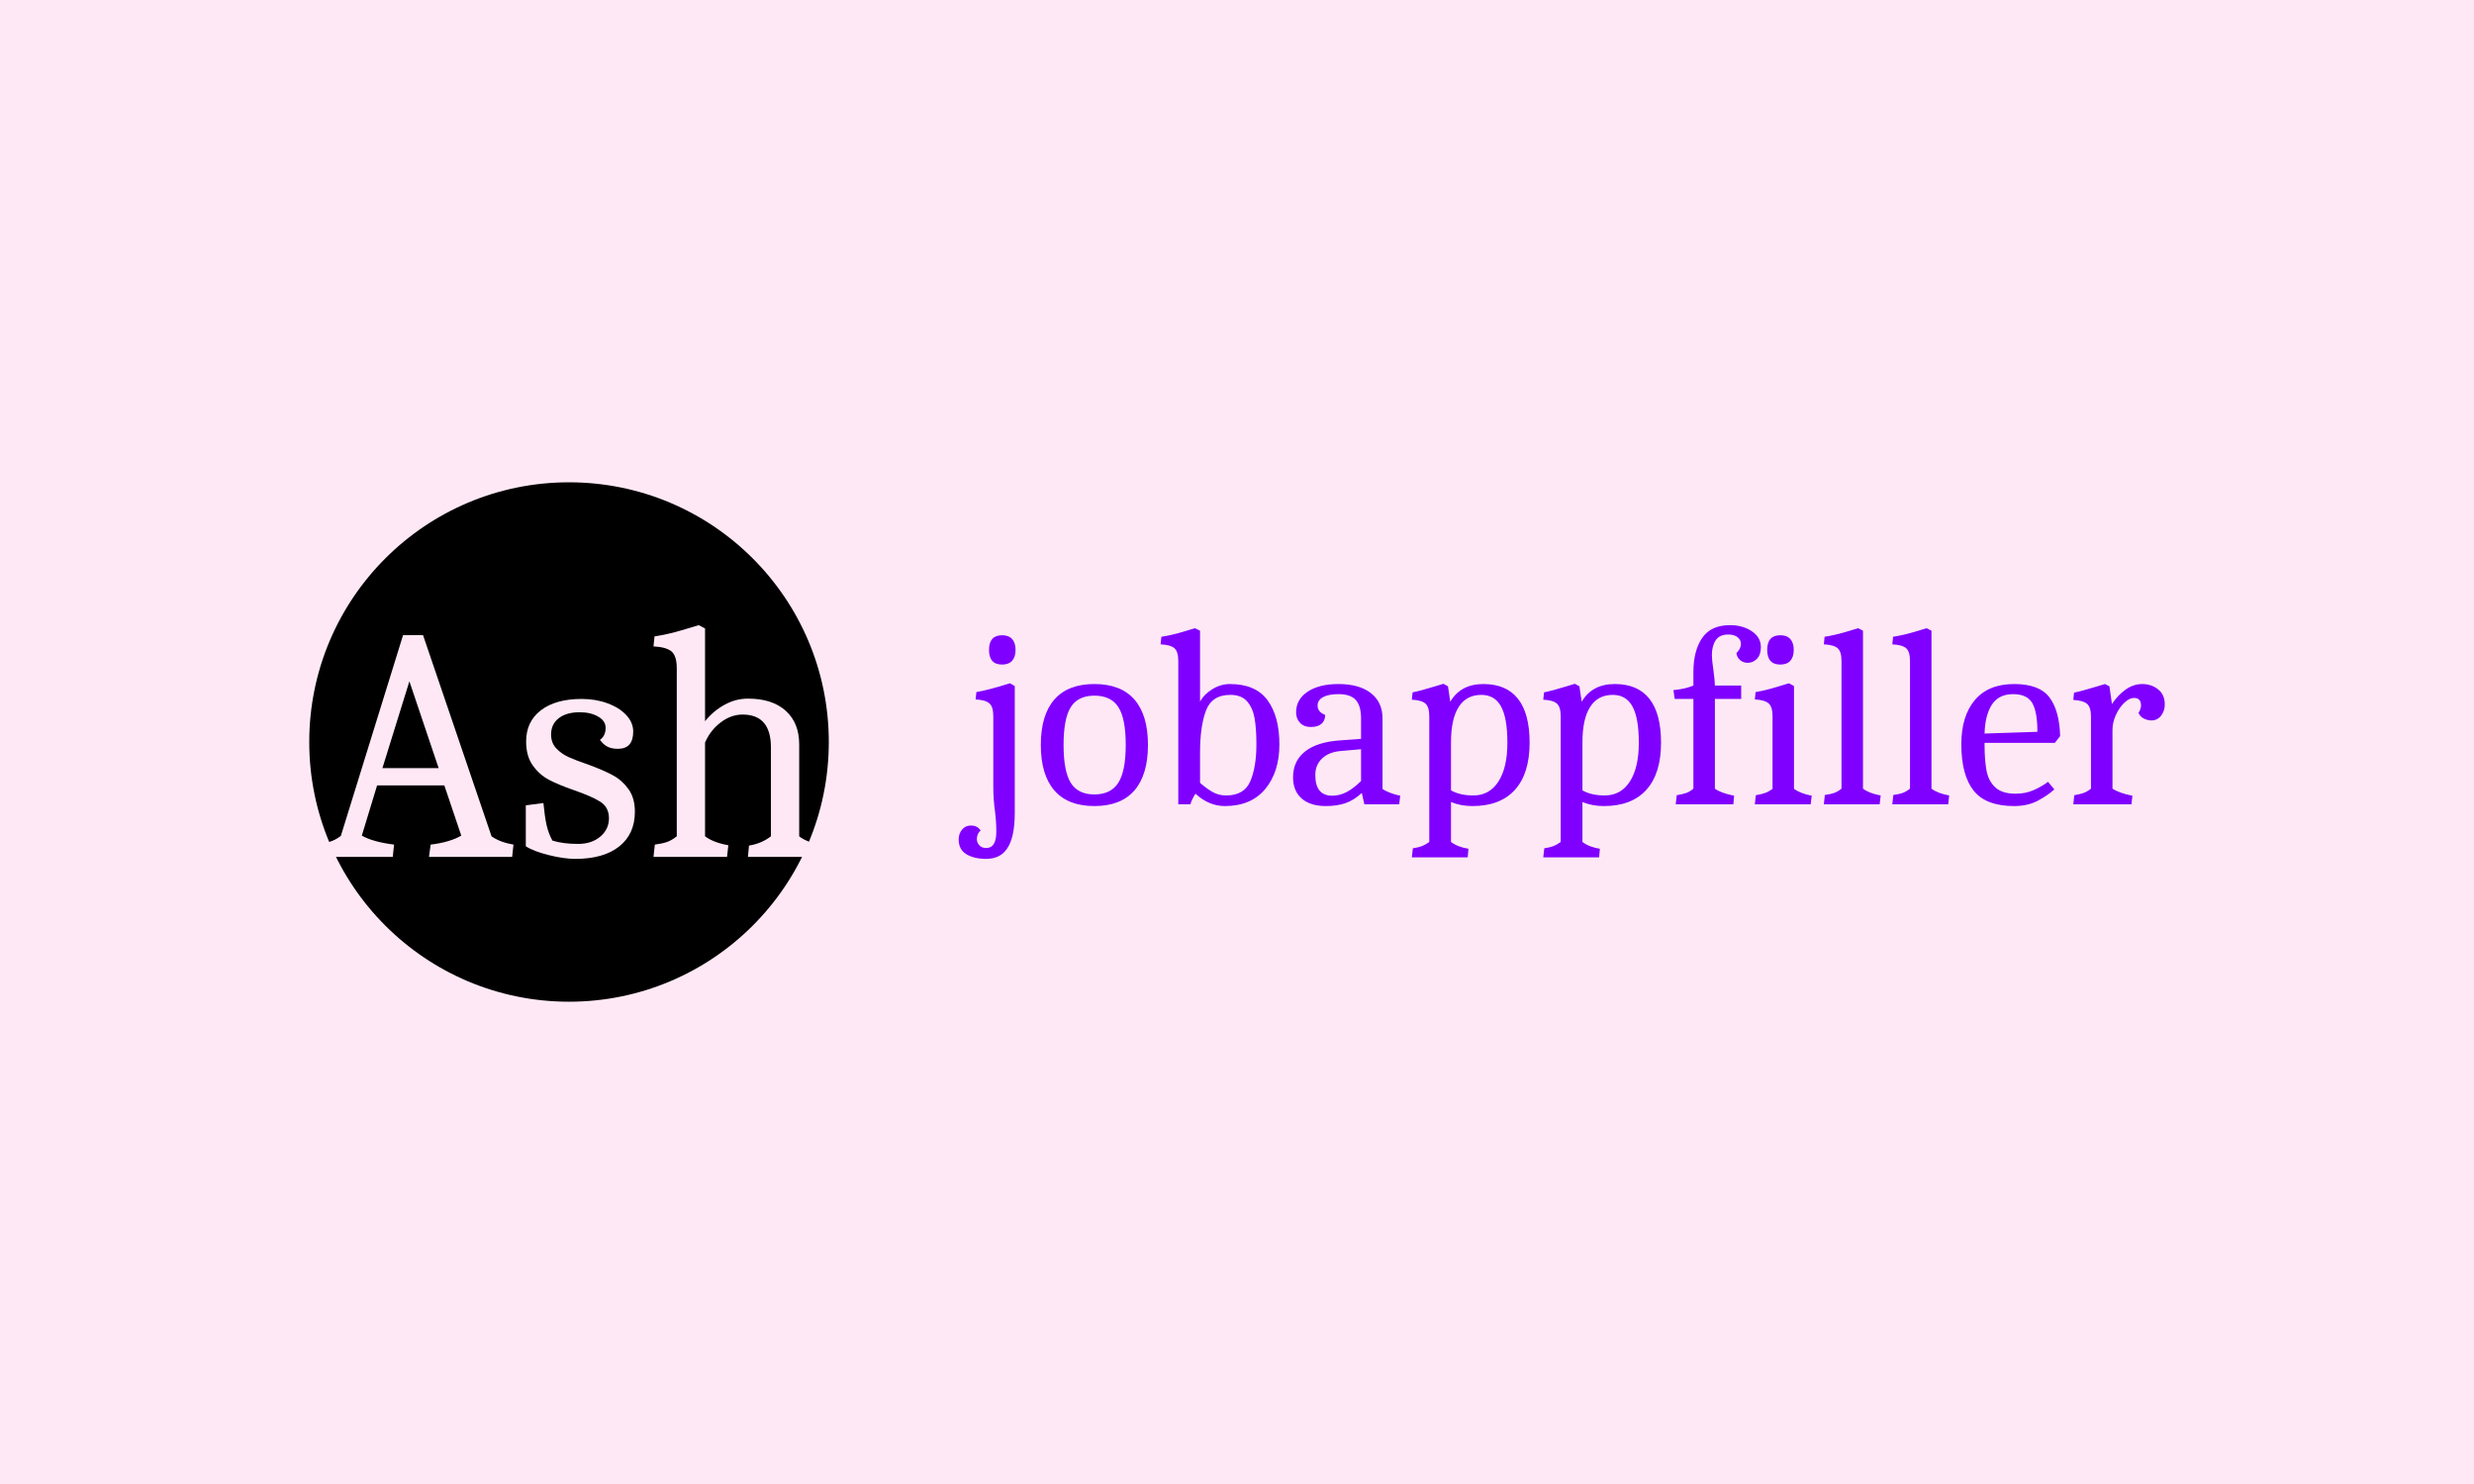 <svg xmlns="http://www.w3.org/2000/svg" version="1.1" xmlns:xlink="http://www.w3.org/1999/xlink" xmlns:svgjs="http://svgjs.dev/svgjs" width="100%" height="100%" viewBox="0 0 1000 600"><rect width="1000" height="600" x="0" y="0" fill="#ffe8f5"/><g><circle r="166.667" cx="365.083" cy="387.305" fill="#000000" transform="matrix(0.63,0,0,0.63,0,56.002)"/><path d="M203.538 453.147Q208.458 452.287 211.867 451.22Q215.275 450.153 218.684 447.575L218.684 447.575L258.607 318.707L271.41 318.707L315.364 447.812Q320.699 451.635 329.442 453.147L329.442 453.147L328.583 461.03L275.234 461.03L276.301 453.147Q288.69 451.635 295.951 447.367L295.951 447.367L285.074 415.15L241.95 415.15L232.139 447.367Q239.193 451.427 252.827 453.147L252.827 453.147L251.997 461.03L202.471 461.03L203.538 453.147ZM245.358 404.065L281.428 404.065L262.667 348.345L245.358 404.065ZM369.128 462.305Q361.659 462.305 351.968 459.845Q342.246 457.414 337.356 454.214L337.356 454.214L337.356 427.954L348.648 426.472Q349.508 435.423 350.693 440.639Q351.849 445.885 354.428 450.568L354.428 450.568Q361.244 452.702 370.847 452.702L370.847 452.702Q379.591 452.702 385.133 448.019Q390.705 443.307 390.705 436.282L390.705 436.282Q390.705 429.228 385.252 425.701Q379.798 422.204 368.061 418.144L368.061 418.144Q358.251 414.735 352.175 411.534Q346.099 408.333 341.831 402.346Q337.563 396.359 337.563 386.994L337.563 386.994Q337.563 374.19 347.048 366.928Q356.562 359.667 373.189 359.667L373.189 359.667Q382.169 359.667 389.727 362.453Q397.314 365.209 401.79 370.011Q406.265 374.812 406.265 380.592L406.265 380.592Q406.265 391.676 396.455 391.676L396.455 391.676Q392.394 391.676 389.727 390.283Q387.059 388.89 384.925 385.927L384.925 385.927Q388.571 383.348 388.571 378.221L388.571 378.221Q388.571 373.745 383.77 370.989Q378.968 368.203 371.914 368.203L371.914 368.203Q363.378 368.203 358.458 372.056Q353.568 375.879 353.568 382.489L353.568 382.489Q353.568 387.823 356.858 391.35Q360.177 394.877 364.86 397.011Q369.573 399.145 378.316 402.139L378.316 402.139Q387.504 405.547 393.372 408.748Q399.241 411.949 403.272 417.61Q407.332 423.271 407.332 432.014L407.332 432.014Q407.332 446.3 397.314 454.302Q387.267 462.305 369.128 462.305L369.128 462.305ZM420.136 453.147Q425.056 452.494 428.049 451.427Q431.013 450.361 434.214 447.812L434.214 447.812L434.214 340.046Q434.214 332.133 430.924 329.258Q427.605 326.383 419.276 325.938L419.276 325.938L419.928 319.537Q428.257 318.262 437.326 315.595Q446.396 312.927 448.322 312.305L448.322 312.305L452.353 314.439L452.353 373.953Q457.688 367.343 464.86 363.401Q472.003 359.46 479.887 359.46L479.887 359.46Q495.477 359.46 504.102 367.254Q512.756 375.02 512.756 388.89L512.756 388.89L512.756 447.812Q514.682 449.501 518.95 451.22Q523.218 452.909 527.694 453.769L527.694 453.769L526.834 461.03L479.887 461.03L480.539 453.769Q488.63 452.494 494.617 447.812L494.617 447.812L494.617 390.817Q494.617 369.685 476.479 369.685L476.479 369.685Q469.01 369.685 462.4 374.723Q455.791 379.732 452.353 387.616L452.353 387.616L452.353 447.812Q457.688 451.842 467.291 453.561L467.291 453.561L466.461 461.03L419.276 461.03L420.136 453.147Z " fill="#ffe8f5" transform="matrix(0.63,0,0,0.63,0,56.002)"/><path d="M632.583 462.305Q624.97 462.305 620.015 459.309Q615.083 456.314 615.083 449.827L615.083 449.827Q615.083 446.089 617.267 443.498Q619.452 440.908 622.853 440.908L622.853 440.908Q627.245 440.908 629.182 444.152L629.182 444.152Q628.056 444.962 627.402 446.426Q626.749 447.868 626.749 449.489L626.749 449.489Q626.749 451.922 628.371 453.634Q629.992 455.345 632.74 455.345L632.74 455.345Q639.227 455.345 639.227 444.805L639.227 444.805Q639.227 440.751 638.911 437.012Q638.596 433.273 638.416 431.989L638.416 431.989Q637.29 424.535 637.29 415.435L637.29 415.435L637.29 370.683Q637.29 364.692 634.767 362.508Q632.267 360.3 625.938 359.985L625.938 359.985L626.434 355.278Q634.7 353.814 647.988 349.602L647.988 349.602L651.074 351.381L651.074 432.643Q651.074 449.332 645.713 456.314L645.713 456.314Q641.344 462.305 632.583 462.305L632.583 462.305ZM642.965 337.598Q634.542 337.598 634.542 328.206L634.542 328.206Q634.542 318.791 642.965 318.791L642.965 318.791Q647.177 318.791 649.362 321.224Q651.569 323.656 651.569 328.206L651.569 328.206Q651.569 332.733 649.362 335.165Q647.177 337.598 642.965 337.598L642.965 337.598ZM702.155 428.408Q685.128 428.408 676.456 418.363Q667.785 408.318 667.785 389.174L667.785 389.174Q667.785 370.03 676.456 360.075Q685.128 350.098 702.155 350.098L702.155 350.098Q719.182 350.098 727.853 360.075Q736.524 370.03 736.524 389.174L736.524 389.174Q736.524 408.318 727.853 418.363Q719.182 428.408 702.155 428.408L702.155 428.408ZM702.155 420.953Q712.695 420.953 717.47 413.498Q722.267 406.044 722.267 389.174L722.267 389.174Q722.267 372.305 717.56 364.94Q712.853 357.553 702.155 357.553L702.155 357.553Q691.614 357.553 686.997 364.94Q682.38 372.305 682.38 389.174L682.38 389.174Q682.38 406.044 686.997 413.498Q691.614 420.953 702.155 420.953L702.155 420.953ZM785.826 428.408Q775.623 428.408 767.02 420.48L767.02 420.48Q764.587 424.197 763.776 427.282L763.776 427.282L755.983 427.282L755.983 335.345Q755.983 329.332 753.551 327.147Q751.119 324.962 744.632 324.625L744.632 324.625L745.128 319.76Q751.456 318.791 758.348 316.764Q765.24 314.737 766.704 314.264L766.704 314.264L769.947 315.886L769.947 361.449Q772.38 356.742 777.808 353.408Q783.236 350.098 789.069 350.098L789.069 350.098Q805.623 350.098 813.236 360.48Q820.848 370.841 820.848 388.859L820.848 388.859Q820.848 406.517 811.772 417.462Q802.695 428.408 785.826 428.408L785.826 428.408ZM786.637 421.607Q798.326 421.607 802.2 412.44Q806.096 403.273 806.096 388.859L806.096 388.859Q806.096 378.949 804.97 372.237Q803.821 365.503 800.173 361.291Q796.524 357.057 789.407 357.057L789.407 357.057Q777.56 357.057 773.754 367.125Q769.947 377.17 769.947 394.039L769.947 394.039L769.947 413.498Q774.159 417.237 778.056 419.422Q781.929 421.607 786.637 421.607L786.637 421.607ZM850.691 428.408Q840.646 428.408 835.128 423.544Q829.61 418.679 829.61 409.94L829.61 409.94Q829.61 399.399 837.402 393.318Q845.173 387.237 859.947 386.246L859.947 386.246L873.236 385.278L873.236 372.147Q873.236 364.039 869.835 360.3Q866.434 356.584 858.799 356.584L858.799 356.584Q852.312 356.584 848.821 358.521Q845.353 360.48 845.353 363.881L845.353 363.881Q845.353 368.093 850.218 369.872L850.218 369.872Q850.218 373.611 847.853 375.638Q845.51 377.665 840.961 377.665L840.961 377.665Q836.749 377.665 834.159 375.075Q831.569 372.462 831.569 368.251L831.569 368.251Q831.569 359.985 838.934 355.03Q846.321 350.098 858.799 350.098L858.799 350.098Q872.11 350.098 879.565 355.931Q887.019 361.764 887.019 372.147L887.019 372.147L887.019 417.395Q888.483 418.521 891.727 419.827Q894.97 421.111 898.371 421.764L898.371 421.764L897.718 427.282L875.353 427.282L873.731 419.985Q868.686 424.692 863.191 426.562Q857.673 428.408 850.691 428.408L850.691 428.408ZM854.745 421.764Q859.294 421.764 863.664 419.58Q868.056 417.395 873.236 412.372L873.236 412.372L873.236 391.922L860.263 393.071Q852.65 393.724 848.258 397.845Q843.889 401.989 843.889 408.476L843.889 408.476Q843.889 421.764 854.745 421.764L854.745 421.764ZM906.479 455.503Q910.038 455.007 912.312 454.129Q914.587 453.228 917.019 451.449L917.019 451.449L917.019 370.841Q917.019 364.85 914.587 362.665Q912.155 360.48 905.826 360.143L905.826 360.143L906.321 355.435Q911.344 354.467 920.758 351.562L920.758 351.562L926.096 349.94L929.024 351.562L930.488 361.449Q937.132 350.098 951.727 350.098L951.727 350.098Q966.479 350.098 973.934 359.58Q981.389 369.062 981.389 387.71L981.389 387.71Q981.389 407.508 971.997 417.958Q962.583 428.408 944.745 428.408L944.745 428.408Q937.132 428.408 930.961 425.818L930.961 425.818L930.961 451.449Q935.173 454.692 942.155 455.818L942.155 455.818L941.659 461.336L905.826 461.336L906.479 455.503ZM945.24 421.607Q955.623 421.607 961.366 412.688Q967.132 403.769 967.132 387.71L967.132 387.71Q967.132 371.989 963.078 364.535Q959.024 357.057 950.42 357.057L950.42 357.057Q940.848 357.057 935.916 364.76Q930.961 372.462 930.961 387.553L930.961 387.553L930.961 418.363Q936.794 421.607 945.24 421.607L945.24 421.607ZM990.803 455.503Q994.362 455.007 996.637 454.129Q998.911 453.228 1001.344 451.449L1001.344 451.449L1001.344 370.841Q1001.344 364.85 998.911 362.665Q996.479 360.48 990.15 360.143L990.15 360.143L990.646 355.435Q995.668 354.467 1005.083 351.562L1005.083 351.562L1010.42 349.94L1013.348 351.562L1014.812 361.449Q1021.456 350.098 1036.051 350.098L1036.051 350.098Q1050.803 350.098 1058.258 359.58Q1065.713 369.062 1065.713 387.71L1065.713 387.71Q1065.713 407.508 1056.321 417.958Q1046.907 428.408 1029.069 428.408L1029.069 428.408Q1021.456 428.408 1015.285 425.818L1015.285 425.818L1015.285 451.449Q1019.497 454.692 1026.479 455.818L1026.479 455.818L1025.983 461.336L990.15 461.336L990.803 455.503ZM1029.565 421.607Q1039.947 421.607 1045.691 412.688Q1051.456 403.769 1051.456 387.71L1051.456 387.71Q1051.456 371.989 1047.402 364.535Q1043.348 357.057 1034.745 357.057L1034.745 357.057Q1025.173 357.057 1020.24 364.76Q1015.285 372.462 1015.285 387.553L1015.285 387.553L1015.285 418.363Q1021.119 421.607 1029.565 421.607L1029.565 421.607ZM1075.781 421.449Q1079.677 420.796 1081.929 419.985Q1084.204 419.174 1086.479 417.237L1086.479 417.237L1086.479 359.67L1074.474 359.67L1073.664 353.994Q1081.119 353.341 1086.479 351.066L1086.479 351.066L1086.479 342.305Q1086.479 328.859 1092.065 320.571Q1097.673 312.305 1109.992 312.305L1109.992 312.305Q1118.101 312.305 1123.934 316.201Q1129.767 320.098 1129.767 326.426L1129.767 326.426Q1129.767 331.291 1127.267 333.881Q1124.745 336.471 1121.344 336.471L1121.344 336.471Q1118.596 336.471 1116.569 334.85Q1114.542 333.228 1114.046 330.3L1114.046 330.3Q1116.974 327.395 1116.974 324.309L1116.974 324.309Q1116.974 321.719 1114.767 320.008Q1112.583 318.318 1108.866 318.318L1108.866 318.318Q1103.191 318.318 1100.758 322.035Q1098.326 325.773 1098.326 331.607L1098.326 331.607Q1098.326 334.535 1099.294 341.021L1099.294 341.021Q1100.263 348.138 1100.263 351.066L1100.263 351.066L1117.132 351.066L1117.132 359.67L1100.263 359.67L1100.263 417.237Q1103.821 419.985 1112.583 421.764L1112.583 421.764L1112.11 427.282L1075.128 427.282L1075.781 421.449ZM1126.524 421.449Q1130.263 420.796 1132.537 419.985Q1134.812 419.174 1137.245 417.395L1137.245 417.395L1137.245 370.683Q1137.245 364.692 1134.722 362.508Q1132.2 360.3 1125.893 359.985L1125.893 359.985L1126.366 355.278Q1132.853 354.152 1139.745 352.035Q1146.637 349.94 1147.785 349.602L1147.785 349.602L1151.028 351.381L1151.028 417.395Q1155.083 420.3 1162.38 421.764L1162.38 421.764L1161.727 427.282L1125.893 427.282L1126.524 421.449ZM1142.267 337.598Q1133.821 337.598 1133.821 328.206L1133.821 328.206Q1133.821 318.791 1142.267 318.791L1142.267 318.791Q1146.479 318.791 1148.664 321.224Q1150.848 323.656 1150.848 328.206L1150.848 328.206Q1150.848 332.733 1148.664 335.165Q1146.479 337.598 1142.267 337.598L1142.267 337.598ZM1170.803 421.291Q1174.542 420.796 1176.794 419.985Q1179.069 419.174 1181.501 417.237L1181.501 417.237L1181.501 335.345Q1181.501 329.332 1179.069 327.147Q1176.637 324.962 1170.15 324.625L1170.15 324.625L1170.646 319.76Q1176.974 318.791 1183.866 316.764Q1190.758 314.737 1192.2 314.264L1192.2 314.264L1195.285 315.886L1195.285 417.237Q1199.339 420.3 1206.637 421.607L1206.637 421.607L1205.983 427.282L1170.15 427.282L1170.803 421.291ZM1214.745 421.291Q1218.483 420.796 1220.758 419.985Q1223.01 419.174 1225.443 417.237L1225.443 417.237L1225.443 335.345Q1225.443 329.332 1223.01 327.147Q1220.578 324.962 1214.092 324.625L1214.092 324.625L1214.587 319.76Q1220.916 318.791 1227.808 316.764Q1234.7 314.737 1236.164 314.264L1236.164 314.264L1239.227 315.886L1239.227 417.237Q1243.281 420.3 1250.578 421.607L1250.578 421.607L1249.947 427.282L1214.092 427.282L1214.745 421.291ZM1292.267 428.408Q1274.092 428.408 1266.231 418.453Q1258.371 408.476 1258.371 388.679L1258.371 388.679Q1258.371 370.683 1267.042 360.39Q1275.713 350.098 1292.267 350.098L1292.267 350.098Q1308.326 350.098 1314.812 358.521Q1321.299 366.967 1321.772 383.498L1321.772 383.498L1318.371 387.868L1273.281 387.868L1273.281 388.679Q1273.281 399.219 1274.587 405.886Q1275.893 412.53 1280.263 416.494Q1284.632 420.48 1293.236 420.48L1293.236 420.48Q1299.722 420.48 1305.083 418.048Q1310.42 415.616 1314.001 412.845L1314.001 412.845L1318.055 417.71Q1314.001 421.449 1307.515 424.94Q1301.028 428.408 1292.267 428.408L1292.267 428.408ZM1307.177 380.751Q1307.177 367.935 1303.866 362.26Q1300.533 356.584 1291.614 356.584L1291.614 356.584Q1282.38 356.584 1277.988 363.318Q1273.619 370.03 1273.281 381.877L1273.281 381.877L1307.177 380.751ZM1330.848 421.449Q1334.587 420.796 1336.862 419.985Q1339.137 419.174 1341.569 417.237L1341.569 417.237L1341.569 371.021Q1341.569 365.008 1339.046 362.823Q1336.524 360.638 1330.218 360.3L1330.218 360.3L1330.691 355.616Q1335.713 354.625 1345.128 351.719L1345.128 351.719L1350.488 350.098L1353.393 351.562L1355.015 362.913Q1358.754 357.237 1363.776 353.656Q1368.799 350.098 1374.474 350.098L1374.474 350.098Q1380.308 350.098 1384.61 353.498Q1388.911 356.899 1388.911 363.228L1388.911 363.228Q1388.911 367.282 1386.569 370.368Q1384.204 373.453 1380.308 373.453L1380.308 373.453Q1377.56 373.453 1375.128 372.057Q1372.695 370.683 1372.042 368.408L1372.042 368.408Q1372.695 367.778 1373.191 366.381Q1373.664 365.008 1373.664 363.881L1373.664 363.881Q1373.664 359.017 1369.137 359.017L1369.137 359.017Q1366.209 359.017 1362.965 362.102Q1359.722 365.165 1357.537 369.962Q1355.353 374.737 1355.353 379.602L1355.353 379.602L1355.353 417.237Q1359.722 420.143 1368.146 421.764L1368.146 421.764L1367.515 427.282L1330.218 427.282L1330.848 421.449Z " fill="#8000ff" transform="matrix(0.63,0,0,0.63,0,56.002)"/></g></svg>